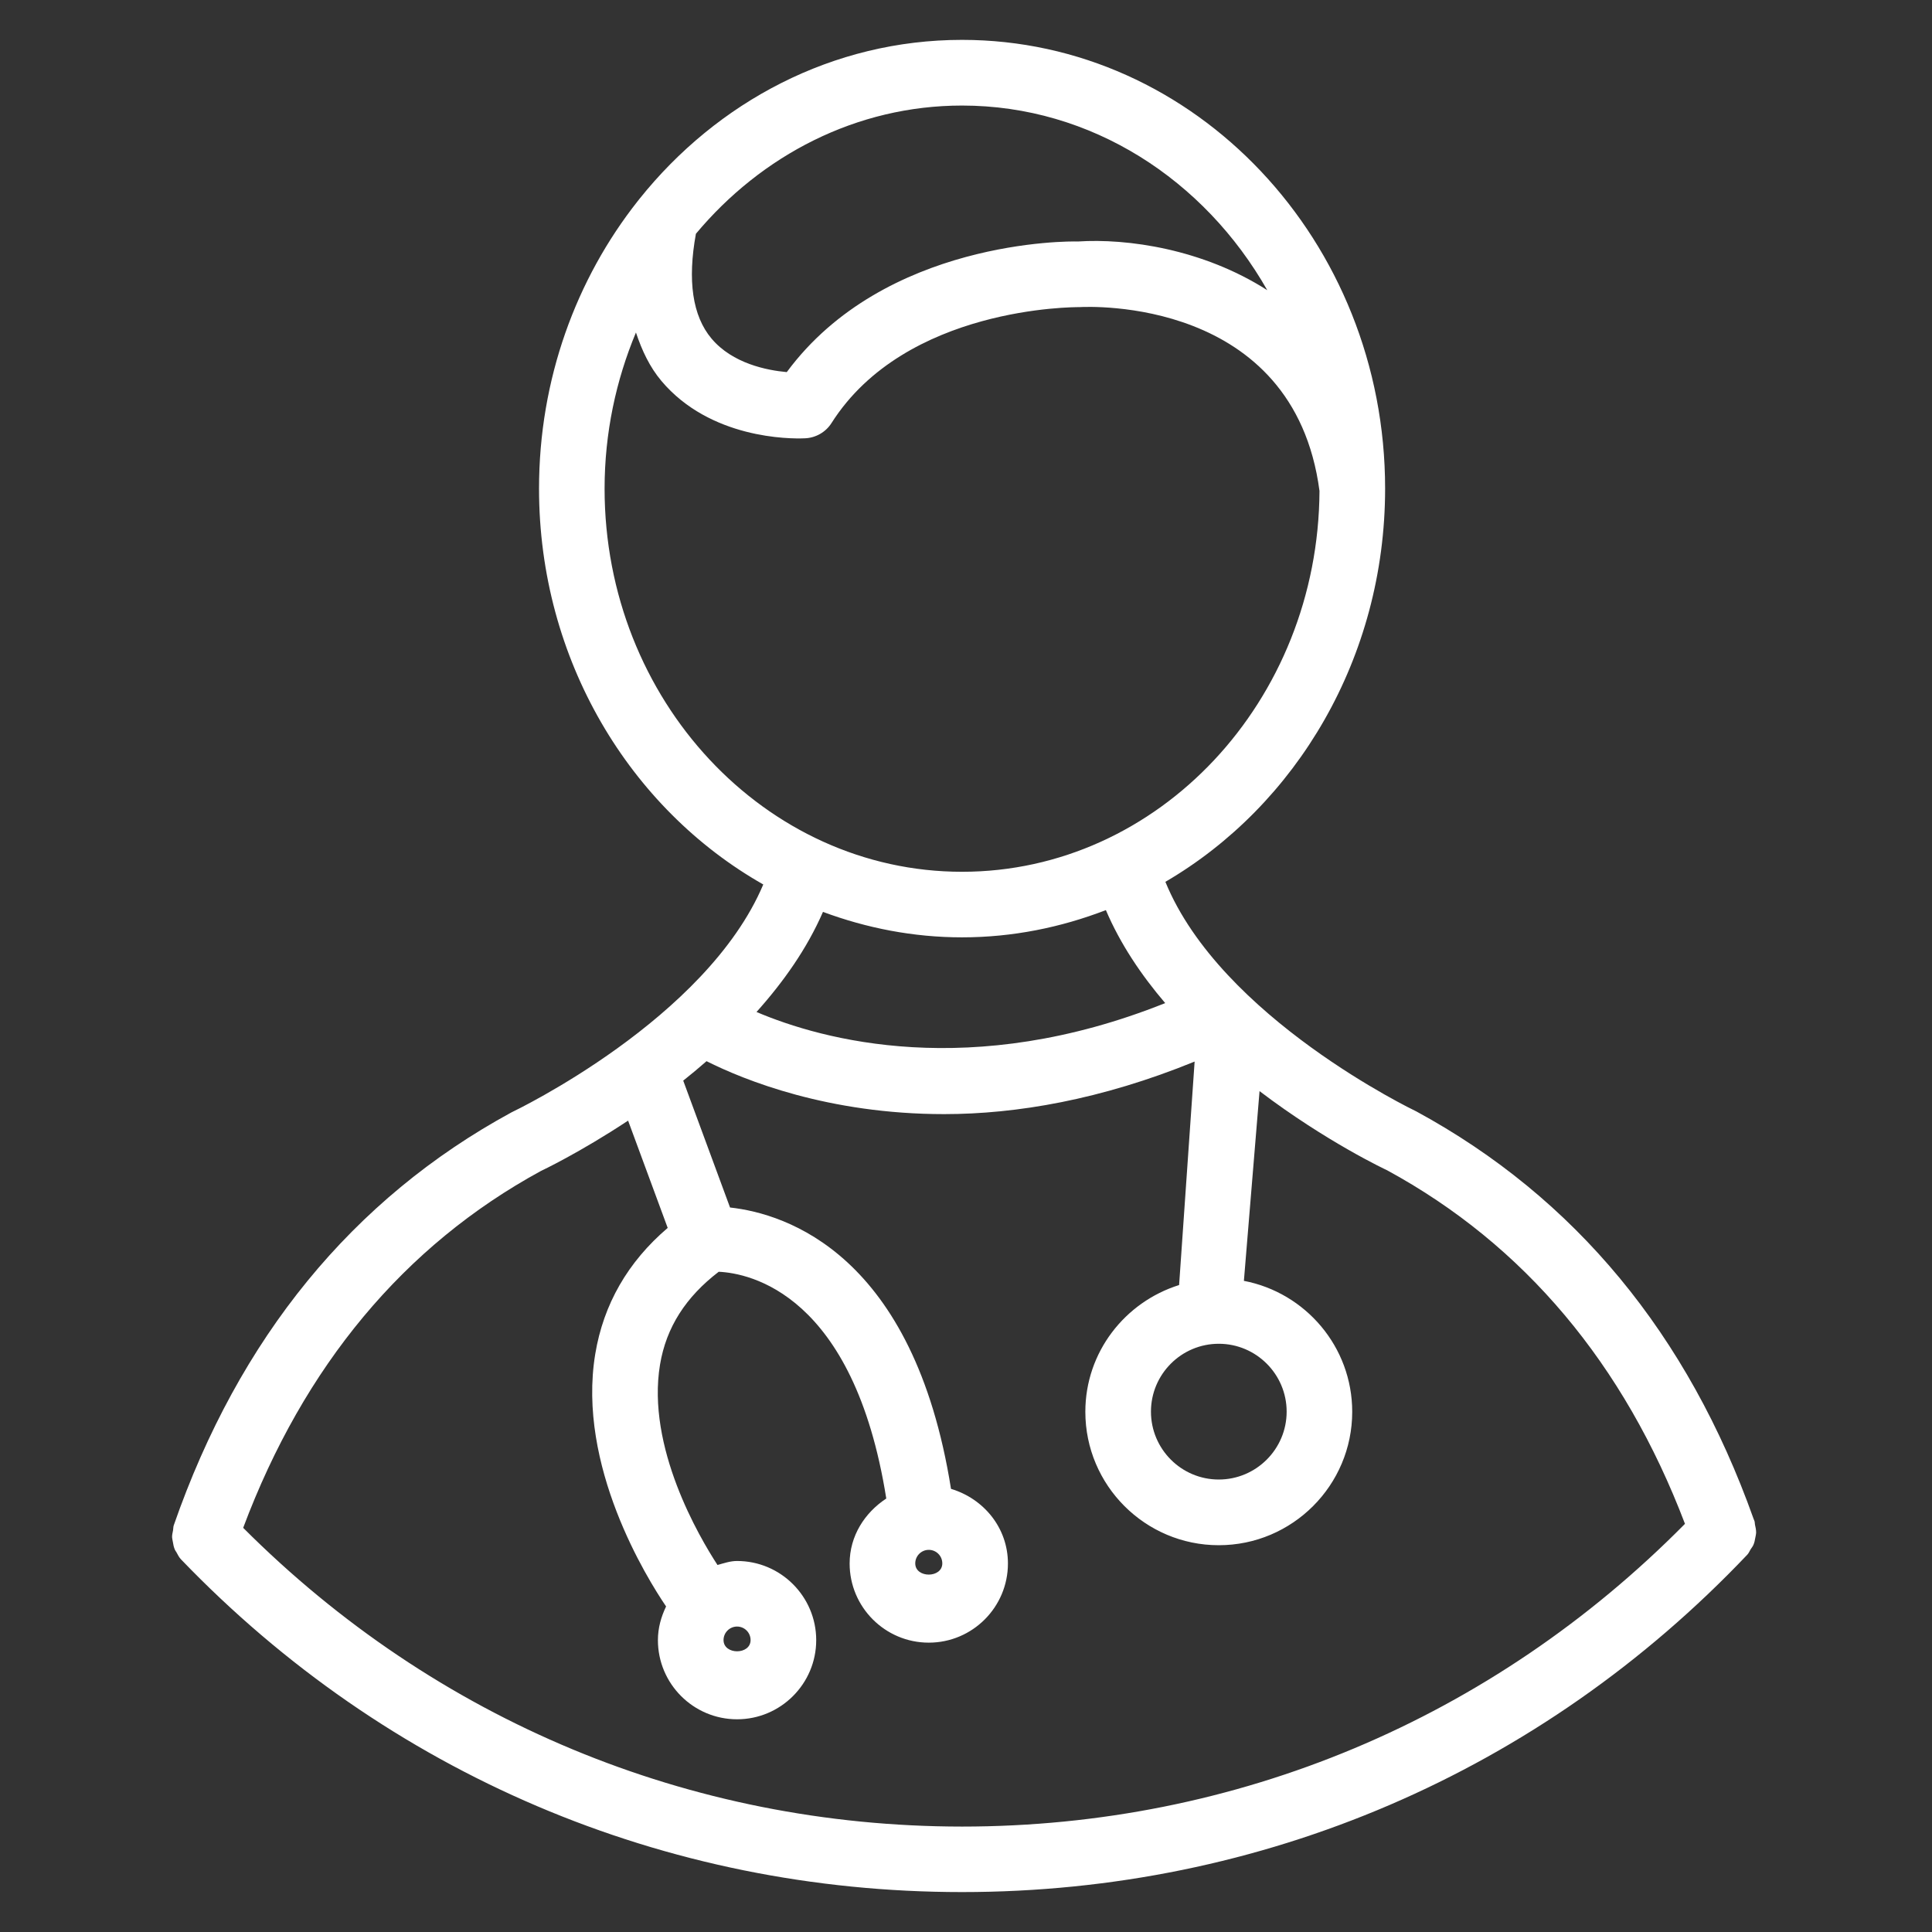 <?xml version="1.0" encoding="utf-8"?>
<!-- Generator: Adobe Illustrator 17.0.0, SVG Export Plug-In . SVG Version: 6.00 Build 0)  -->
<!DOCTYPE svg PUBLIC "-//W3C//DTD SVG 1.1//EN" "http://www.w3.org/Graphics/SVG/1.1/DTD/svg11.dtd">
<svg version="1.1" id="Layer_1" xmlns="http://www.w3.org/2000/svg" xmlns:xlink="http://www.w3.org/1999/xlink" x="0px" y="0px"
	 width="30px" height="30px" viewBox="0 0 30 30" enable-background="new 0 0 30 30" xml:space="preserve">
<rect x="0" y="0" width="30" height="30" fill="#333333" stroke="none"/>
<path fill="#FFFFFF" d="M27.257,23.874c0.004-0.024,0.011-0.046,0.012-0.071c0.001-0.044-0.008-0.086-0.018-0.13
	c-0.004-0.018-0.001-0.037-0.008-0.055c-0.003-0.009-0.007-0.016-0.01-0.025c-0.002-0.004-0.003-0.009-0.005-0.013
	c-1.019-2.86-2.77-4.983-5.235-6.322c-0.032-0.015-3.034-1.454-3.897-3.565c2.032-1.186,3.412-3.478,3.412-6.107
	c0-3.842-2.947-6.967-6.57-6.967c-2.007,0-3.803,0.962-5.009,2.47C9.921,3.102,9.911,3.11,9.903,3.122
	C8.947,4.332,8.37,5.889,8.37,7.588c0,2.659,1.412,4.972,3.482,6.146C10.969,15.825,8,17.245,7.94,17.274
	c-2.465,1.341-4.229,3.499-5.242,6.411c-0.009,0.026-0.006,0.052-0.011,0.078c-0.007,0.036-0.016,0.071-0.015,0.108
	c0.001,0.023,0.008,0.043,0.011,0.066c0.007,0.045,0.015,0.088,0.034,0.13c0.006,0.013,0.015,0.023,0.022,0.035
	c0.021,0.038,0.039,0.077,0.07,0.11c3.201,3.333,7.508,5.168,12.128,5.168c4.656,0,8.987-1.86,12.195-5.239
	c0.023-0.024,0.034-0.055,0.051-0.082c0.014-0.022,0.031-0.042,0.042-0.066C27.243,23.954,27.25,23.915,27.257,23.874z
	 M18.925,20.866c0.581,0,1.054,0.473,1.054,1.054s-0.473,1.054-1.054,1.054c-0.581,0-1.053-0.473-1.053-1.054
	S18.344,20.866,18.925,20.866z M14.939,1.639c2.008,0,3.764,1.152,4.739,2.867c-0.999-0.64-2.176-0.807-2.942-0.756
	c-0.134-0.006-3.001-0.027-4.519,2.028c-0.309-0.028-0.842-0.133-1.168-0.52c-0.298-0.353-0.375-0.905-0.243-1.628
	C11.824,2.412,13.297,1.639,14.939,1.639z M9.388,7.588c0-0.864,0.177-1.683,0.487-2.425c0.092,0.277,0.213,0.536,0.396,0.753
	c0.757,0.897,1.988,0.901,2.226,0.89c0.167-0.006,0.324-0.094,0.414-0.236c1.151-1.814,3.783-1.801,3.849-1.801
	c0.138-0.008,3.331-0.161,3.729,2.854c-0.017,3.264-2.499,5.914-5.55,5.914C11.879,13.537,9.388,10.868,9.388,7.588z M14.939,14.555
	c0.785,0,1.535-0.154,2.233-0.423c0.224,0.526,0.549,1.008,0.921,1.444c-3.019,1.208-5.327,0.572-6.346,0.138
	c0.416-0.464,0.784-0.983,1.032-1.554C13.456,14.411,14.181,14.555,14.939,14.555z M3.776,23.724c0.942-2.513,2.5-4.384,4.621-5.54
	c0.015-0.007,0.603-0.285,1.356-0.783l0.615,1.666c-0.619,0.528-0.997,1.185-1.125,1.958c-0.287,1.736,0.806,3.487,1.1,3.92
	c-0.077,0.16-0.127,0.334-0.127,0.523c0,0.678,0.551,1.229,1.229,1.229c0.677,0,1.229-0.551,1.229-1.229
	c0-0.677-0.551-1.229-1.229-1.229c-0.108,0-0.205,0.035-0.304,0.062c-0.282-0.433-1.106-1.83-0.892-3.113
	c0.097-0.58,0.402-1.05,0.911-1.44c0.477,0.022,2.096,0.338,2.602,3.521c-0.334,0.22-0.569,0.58-0.569,1.009
	c0,0.678,0.551,1.229,1.229,1.229c0.678,0,1.229-0.551,1.229-1.229c0-0.555-0.377-1.007-0.884-1.159
	c-0.578-3.64-2.558-4.273-3.431-4.369l-0.727-1.97c0.121-0.096,0.242-0.197,0.362-0.302c0.588,0.295,1.89,0.822,3.69,0.822
	c1.12,0,2.439-0.224,3.889-0.816l-0.241,3.47c-0.841,0.264-1.456,1.042-1.456,1.968c0,1.143,0.929,2.072,2.072,2.072
	s2.072-0.93,2.072-2.072c0-1.009-0.726-1.85-1.682-2.033l0.243-2.946c1.036,0.787,1.975,1.227,1.979,1.228
	c2.132,1.159,3.683,3.01,4.627,5.491c-2.99,3.027-6.959,4.701-11.226,4.701C10.704,28.361,6.758,26.71,3.776,23.724z M11.445,25.257
	c0.116,0,0.21,0.094,0.21,0.21c0,0.233-0.42,0.232-0.42,0C11.235,25.352,11.329,25.257,11.445,25.257z M14.422,24.066
	c0.116,0,0.21,0.094,0.21,0.21c0,0.232-0.42,0.233-0.42,0C14.212,24.161,14.306,24.066,14.422,24.066z"/>
</svg>
